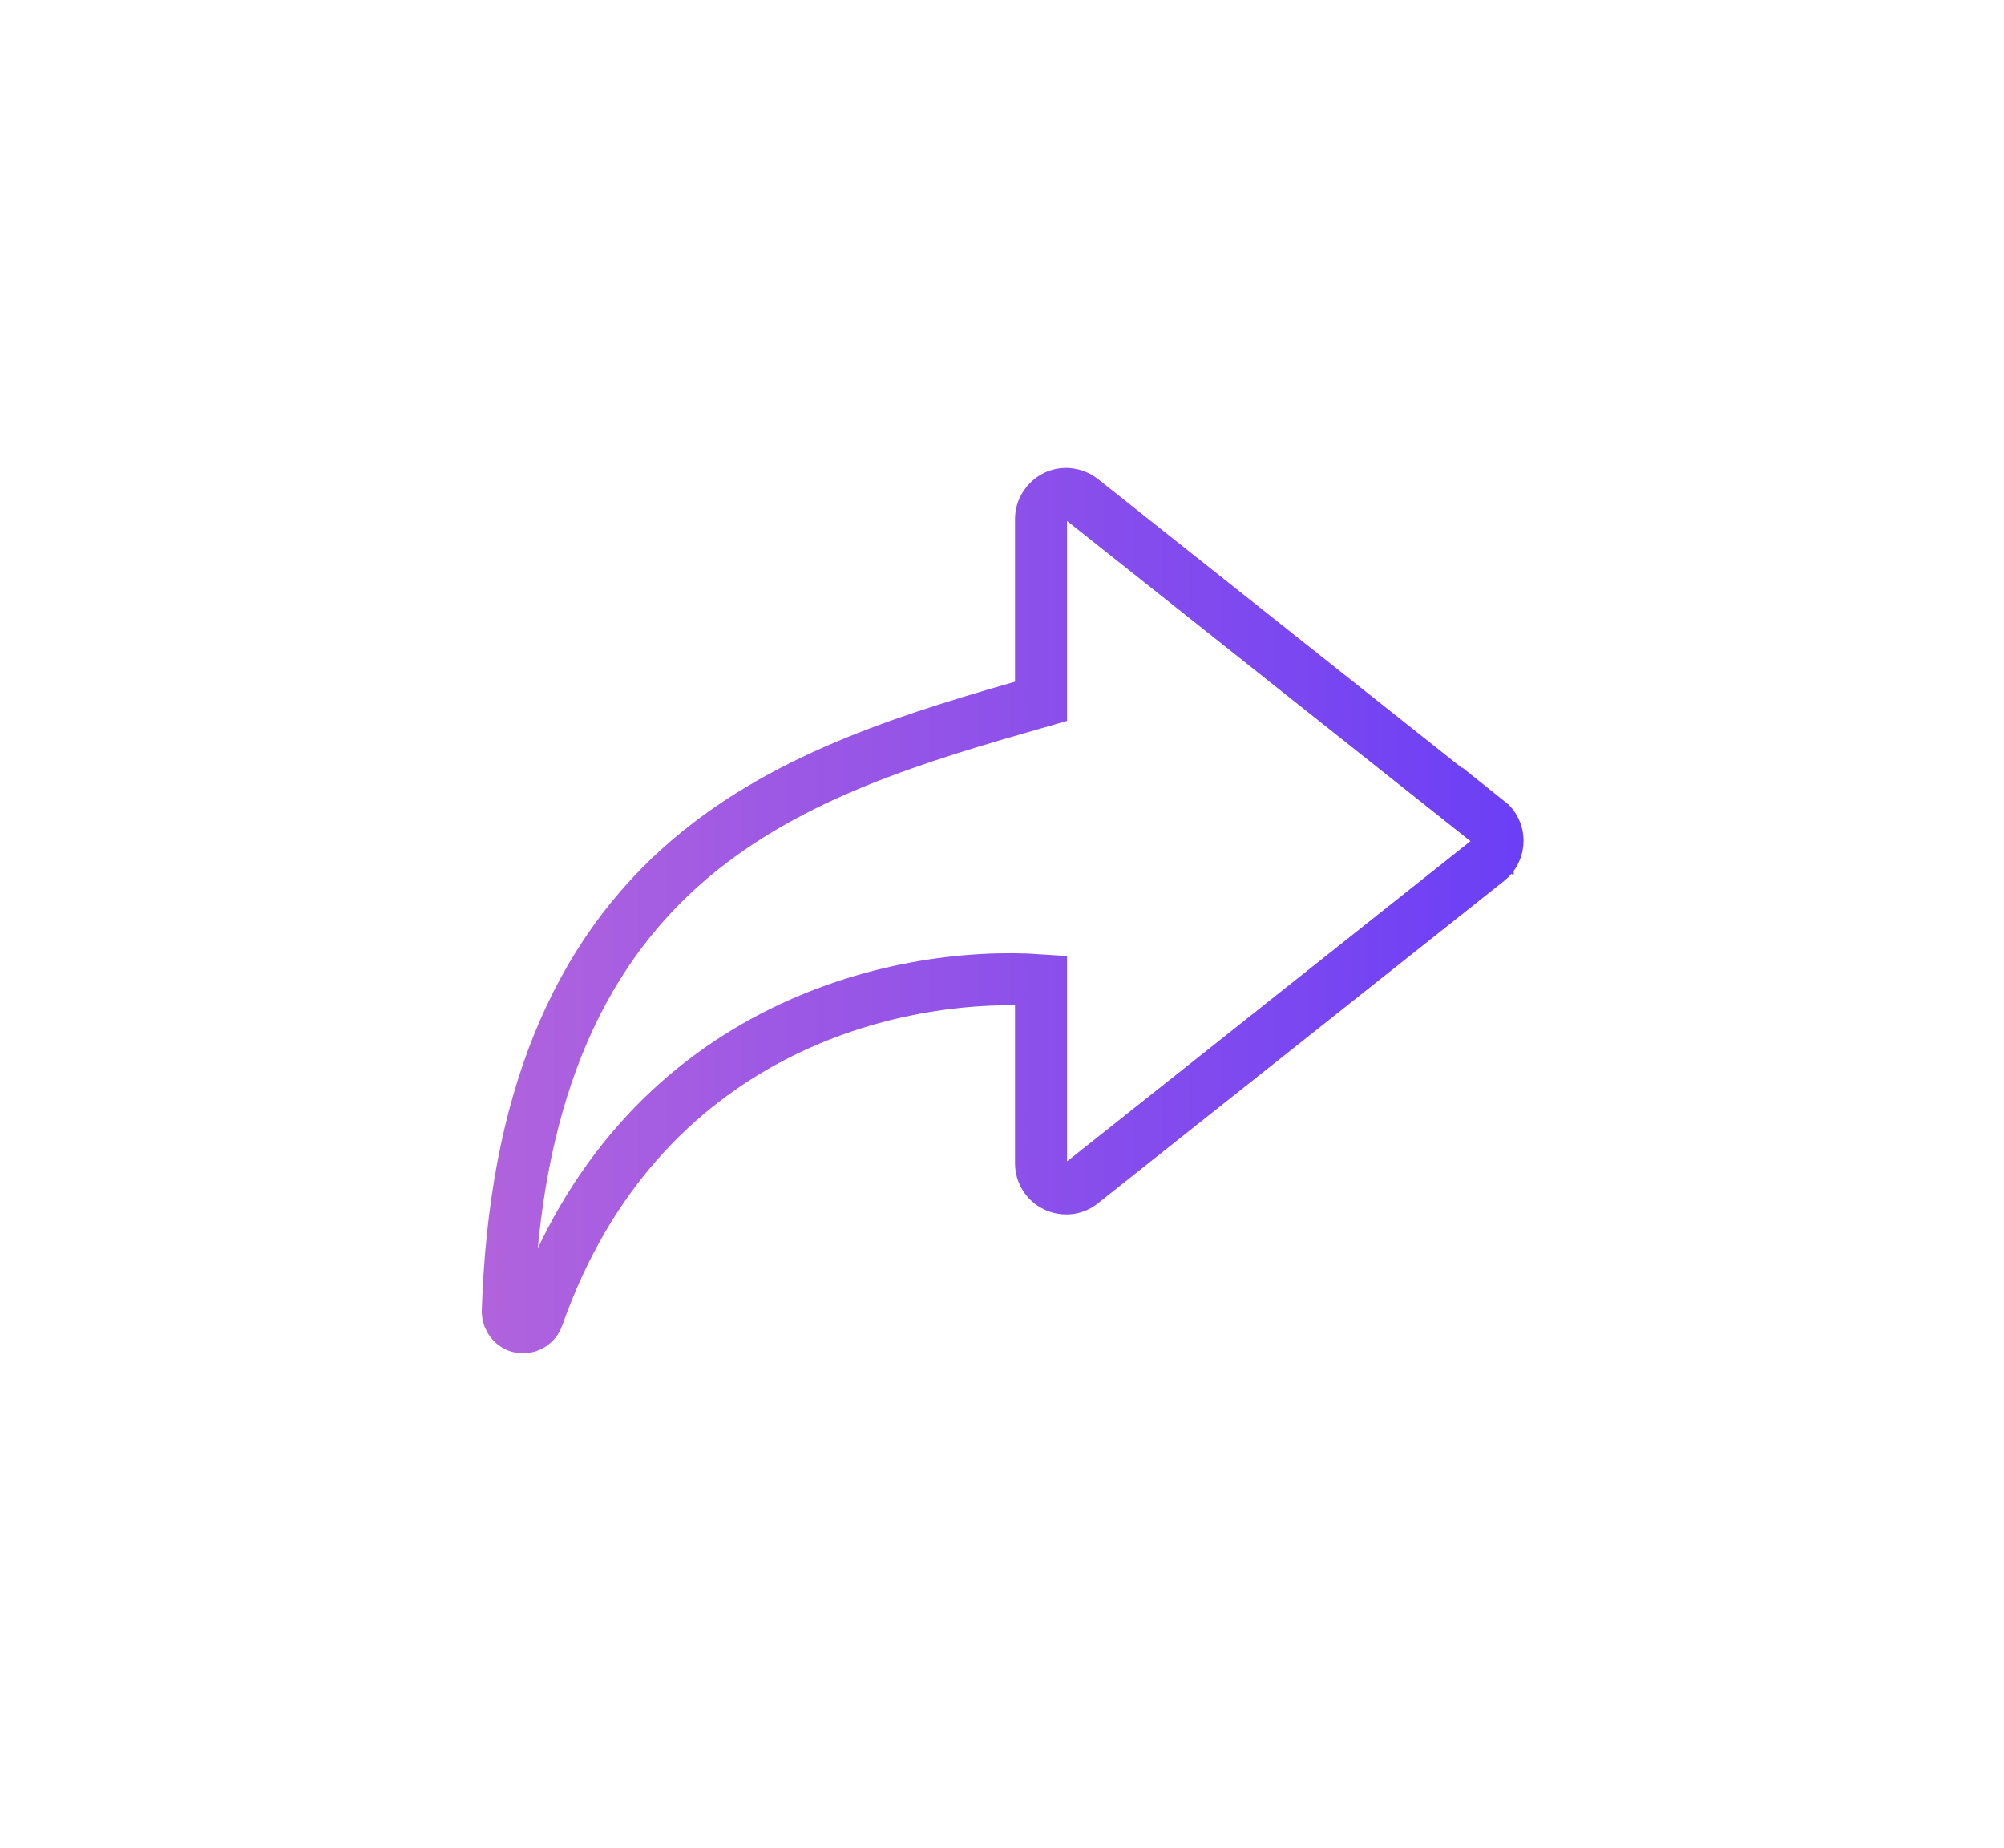 <?xml version="1.0" encoding="UTF-8"?>
<svg id="Layer_1" data-name="Layer 1" xmlns="http://www.w3.org/2000/svg" xmlns:xlink="http://www.w3.org/1999/xlink" viewBox="0 0 77 71">
  <defs>
    <style>
      .cls-1 {
        fill: none;
        fill-rule: evenodd;
        stroke: url(#linear-gradient);
        stroke-miterlimit: 10;
        stroke-width: 2px;
      }
    </style>
    <linearGradient id="linear-gradient" x1="18.51" y1="34.99" x2="58.53" y2="34.99" gradientUnits="userSpaceOnUse">
      <stop offset="0" stop-color="#b163dd"/>
      <stop offset="1" stop-color="#6b3ff6"/>
    </linearGradient>
  </defs>
  <path class="cls-1" d="M57.17,31.57l-15.6-12.38c-.29-.23-.69-.28-1.02-.12-.33,.16-.55,.5-.55,.87v7c-4.75,1.36-9.63,2.79-13.47,6.04-4.46,3.78-6.76,9.47-7.02,17.4,0,.29,.2,.55,.48,.6,.04,0,.07,0,.11,.01,.25,0,.48-.16,.56-.4,3.89-11.05,13.73-13.32,19.34-12.93v7.03c0,.37,.21,.71,.55,.87,.33,.16,.73,.12,1.02-.12l15.6-12.38c.23-.18,.37-.46,.37-.76s-.13-.57-.37-.76h0Z"/>
</svg>
